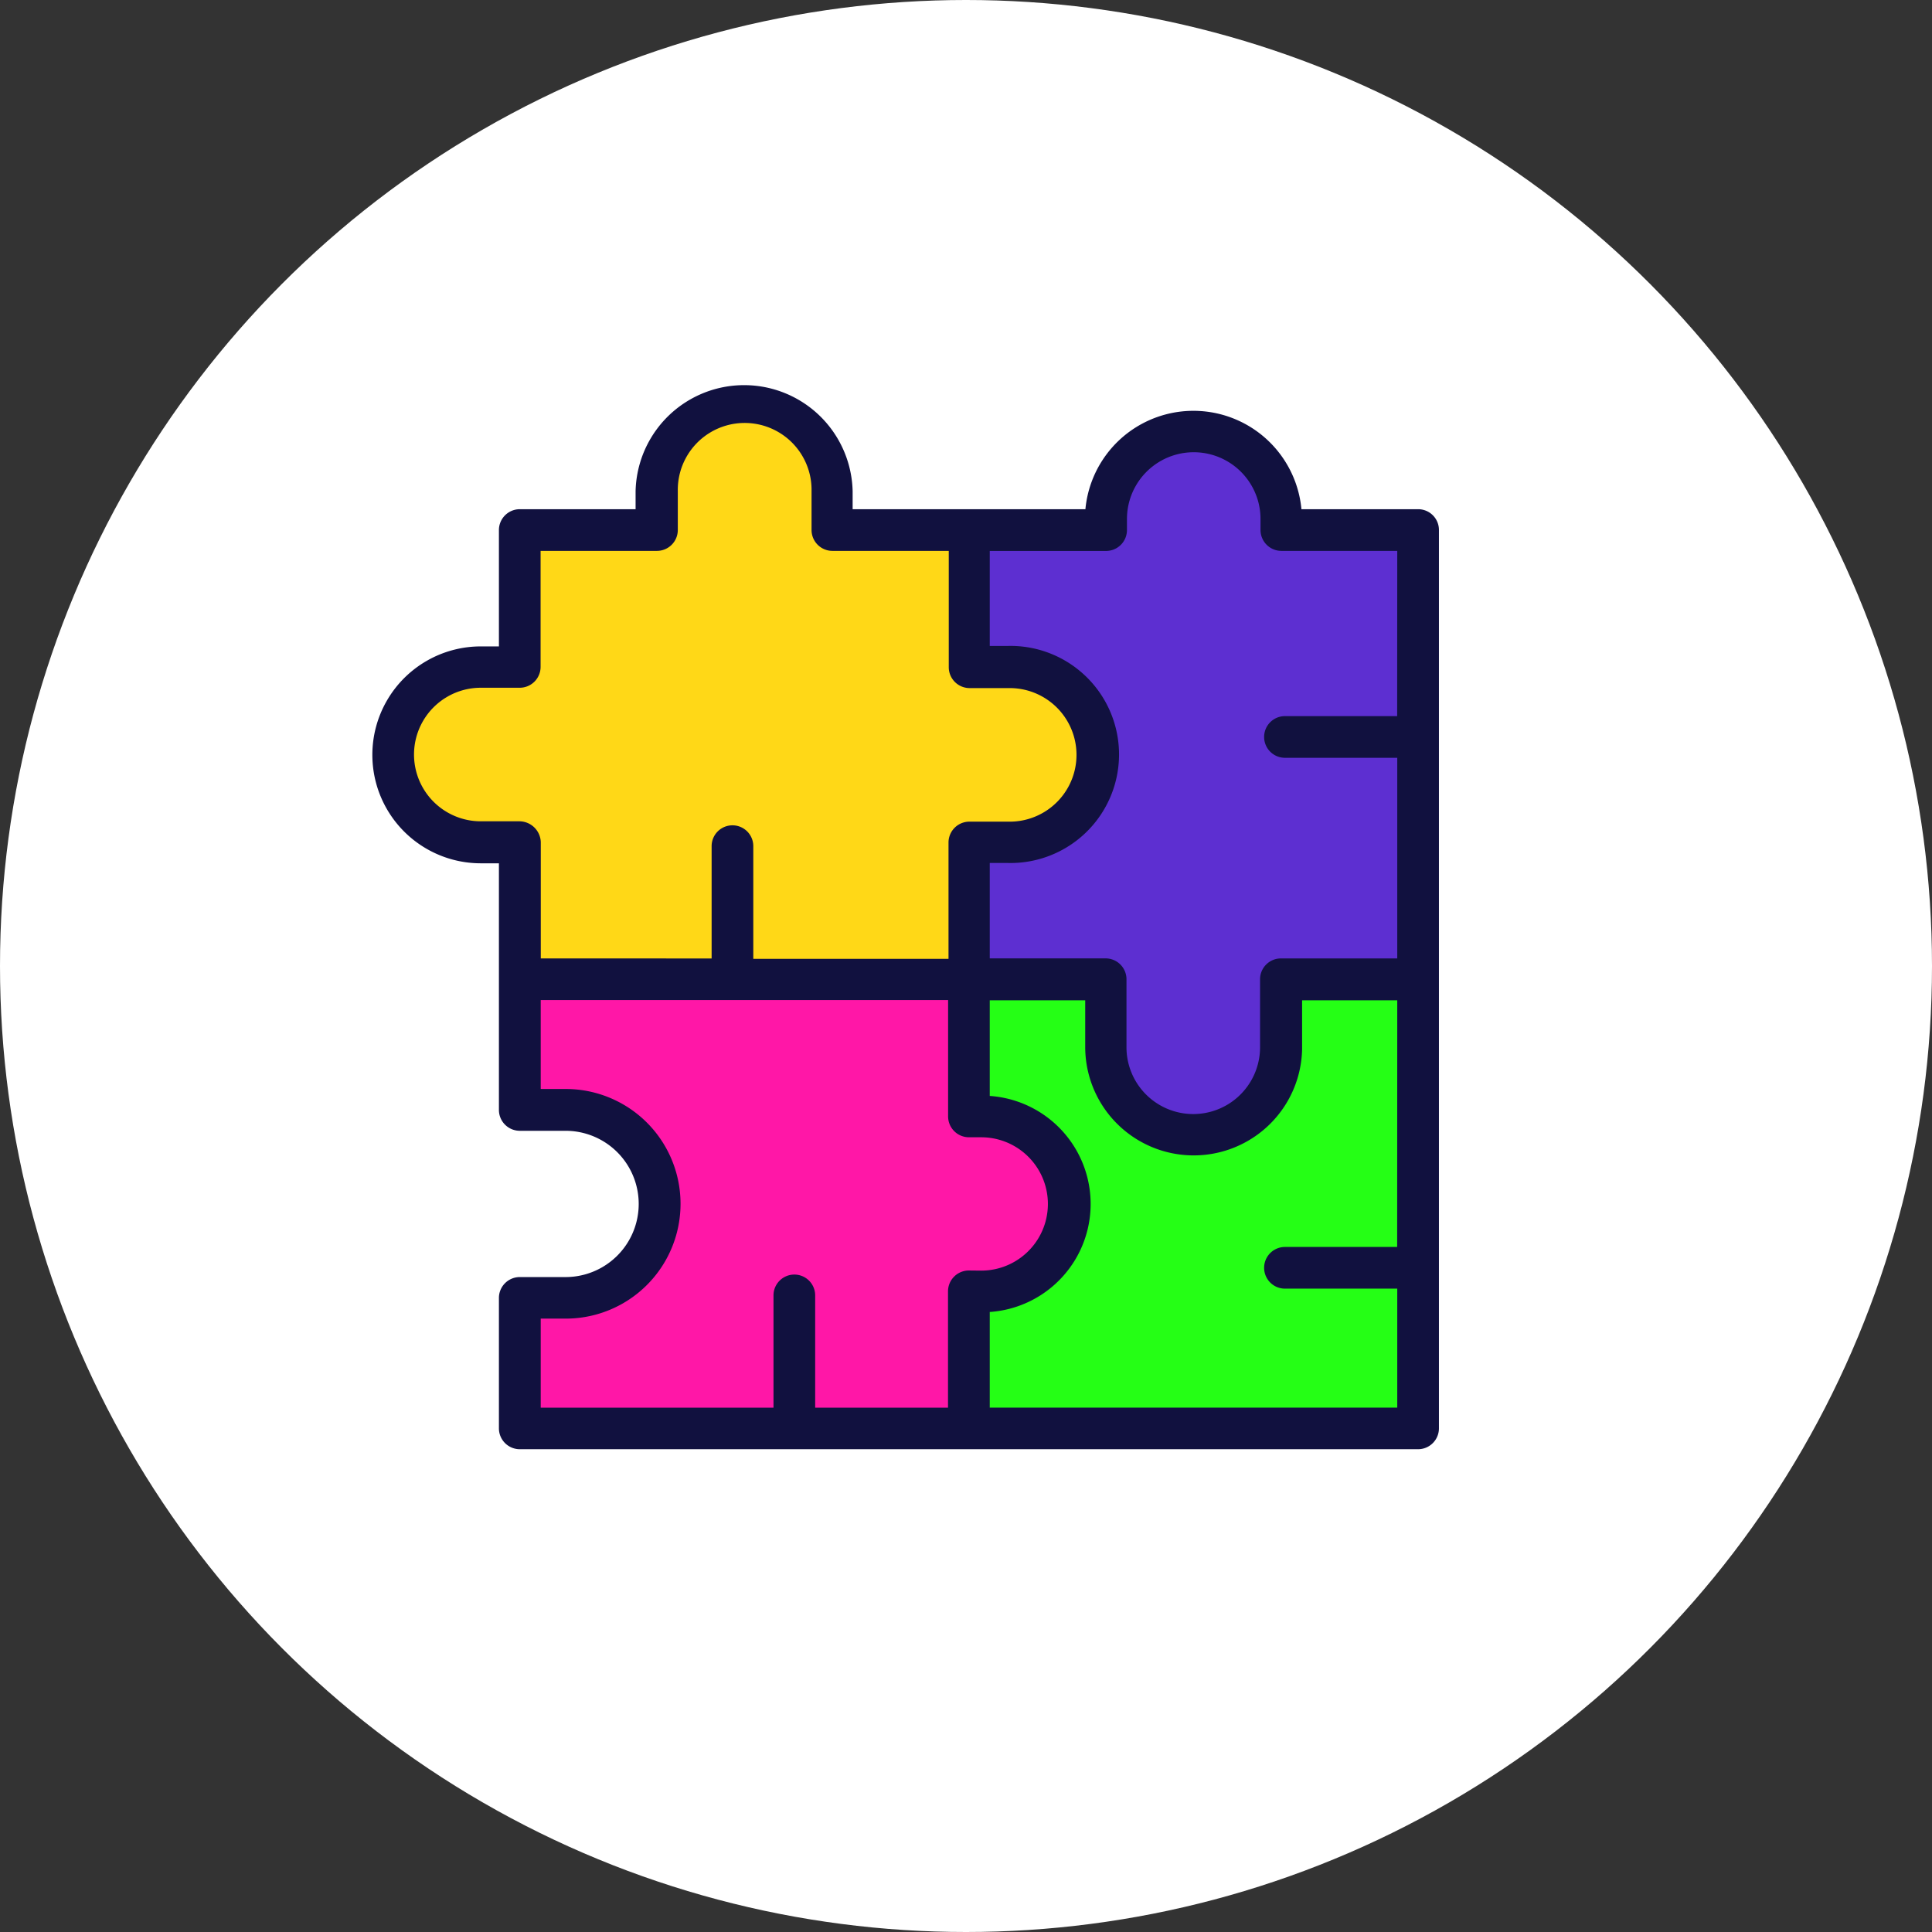 <svg xmlns="http://www.w3.org/2000/svg" viewBox="0 0 614.2 614.2">
    <rect x="0" y="0" width="614.2" height="614.2" fill="#333333" stroke="none"/>
    <defs>
        <style>
            .cls-1{fill:#fff;}.cls-2{fill:#5d2fd1;}.cls-3{fill:#ffd817;}.cls-4{fill:#25ff15;}.cls-5{fill:#ff17a7;}.cls-6{fill:#11113f;}
        </style>
    </defs>
    <title>puzzle4</title>
    <g id="Слой_2" data-name="Слой 2">
        <g id="Слой_1-2" data-name="Слой 1">
            <circle class="cls-1" cx="307.1" cy="307.1" r="307.1"/>
            <polyline class="cls-2"
                      points="307.1 168.97 349.49 168.97 356.78 149.43 376.98 136.18 400.49 146.12 410.43 168.97 448.84 168.97 448.84 309.05 409.1 309.05 405.13 344.15 383.6 362.7 354.79 348.79 349.49 313.02 307.1 313.02 307.1 267.99 307.1 168.97"/>
            <polygon class="cls-3"
                     points="165.37 210.36 165.37 169.96 209.74 169.96 209.74 146.12 235.57 127.57 263.39 142.81 263.39 165.33 307.1 168.97 307.1 210.36 334.26 216.32 349.49 237.45 339.56 260.7 307.1 267.99 307.1 313.02 165.37 313.02 165.37 271.3 134.9 262.03 124.96 234.27 142.84 213.01 165.37 210.36"/>
            <polyline class="cls-4"
                      points="307.1 313.02 352.8 313.02 352.8 338.19 371.35 360.71 393.87 356.74 407.11 336.87 407.11 313.02 448.84 313.02 448.84 454.76 308.43 454.76 307.76 413.7 332.27 403.04 342.87 380.25 330.95 361.38 307.1 352.1 307.1 313.02"/>
            <polygon class="cls-5"
                     points="165.37 313.02 307.1 313.02 307.1 352.1 330.95 364.69 339.56 386.87 332.27 403.04 307.76 413.7 308.43 454.76 165.37 454.76 165.37 414.36 196.49 406.41 210.4 383.89 196.49 355.41 165.37 352.1 165.37 313.02"/>
            <path class="cls-6"
                  d="M450.83,161.88H413.74a34.49,34.49,0,0,0-68.68,0h-74v-5.76a34.51,34.51,0,0,0-69,0v5.76H165.23a6.64,6.64,0,0,0-6.62,6.62h0v37h-5.76a34.47,34.47,0,1,0,0,68.95h5.76v78.42a6.64,6.64,0,0,0,6.62,6.62H179.8a23.25,23.25,0,0,1,0,46.5H165.23a6.64,6.64,0,0,0-6.62,6.62V454.1a6.64,6.64,0,0,0,6.62,6.62h285.6a6.64,6.64,0,0,0,6.62-6.62V168.51A6.6,6.6,0,0,0,450.83,161.88ZM165.23,261.1H152.85a21.23,21.23,0,0,1,0-42.46h12.39a6.64,6.64,0,0,0,6.62-6.62V175.13h37a6.64,6.64,0,0,0,6.62-6.62V156.12a21.26,21.26,0,1,1,42.52-.79v13.18a6.64,6.64,0,0,0,6.62,6.62h37v37a6.64,6.64,0,0,0,6.62,6.62h12.39a21.23,21.23,0,1,1,.73,42.46H308.16a6.64,6.64,0,0,0-6.62,6.62v37H239.48V269a6.62,6.62,0,0,0-13.25,0v35.7H171.92v-37A6.85,6.85,0,0,0,165.23,261.1ZM308,403.9a6.64,6.64,0,0,0-6.62,6.62v37H259.15v-35.7a6.62,6.62,0,0,0-13.25,0v35.7h-74V419.2h7.95a36.49,36.49,0,0,0,0-73h-7.95V317.93H301.41v37a6.64,6.64,0,0,0,6.62,6.62h3.91a21.19,21.19,0,0,1,0,42.39Zm136.17-7.48H408.5a6.62,6.62,0,1,0,0,13.25h35.7v37.82H314.65v-30.4a34.42,34.42,0,0,0,0-68.68V318H345v14.64a34.48,34.48,0,0,0,68.95,1V318H444.2Zm0-168.76H408.5a6.62,6.62,0,1,0,0,13.25h35.7v63.78h-37a6.64,6.64,0,0,0-6.62,6.62v21.26a21.23,21.23,0,1,1-42.46.73v-22a6.64,6.64,0,0,0-6.62-6.62H314.65V274.35h5.76a34.51,34.51,0,1,0,0-69h-5.76v-30.2h37a6.64,6.64,0,0,0,6.62-6.62V165a21.23,21.23,0,0,1,42.46,0v3.51a6.64,6.64,0,0,0,6.62,6.62H444.2Z"/>
        </g>
    </g>
</svg>